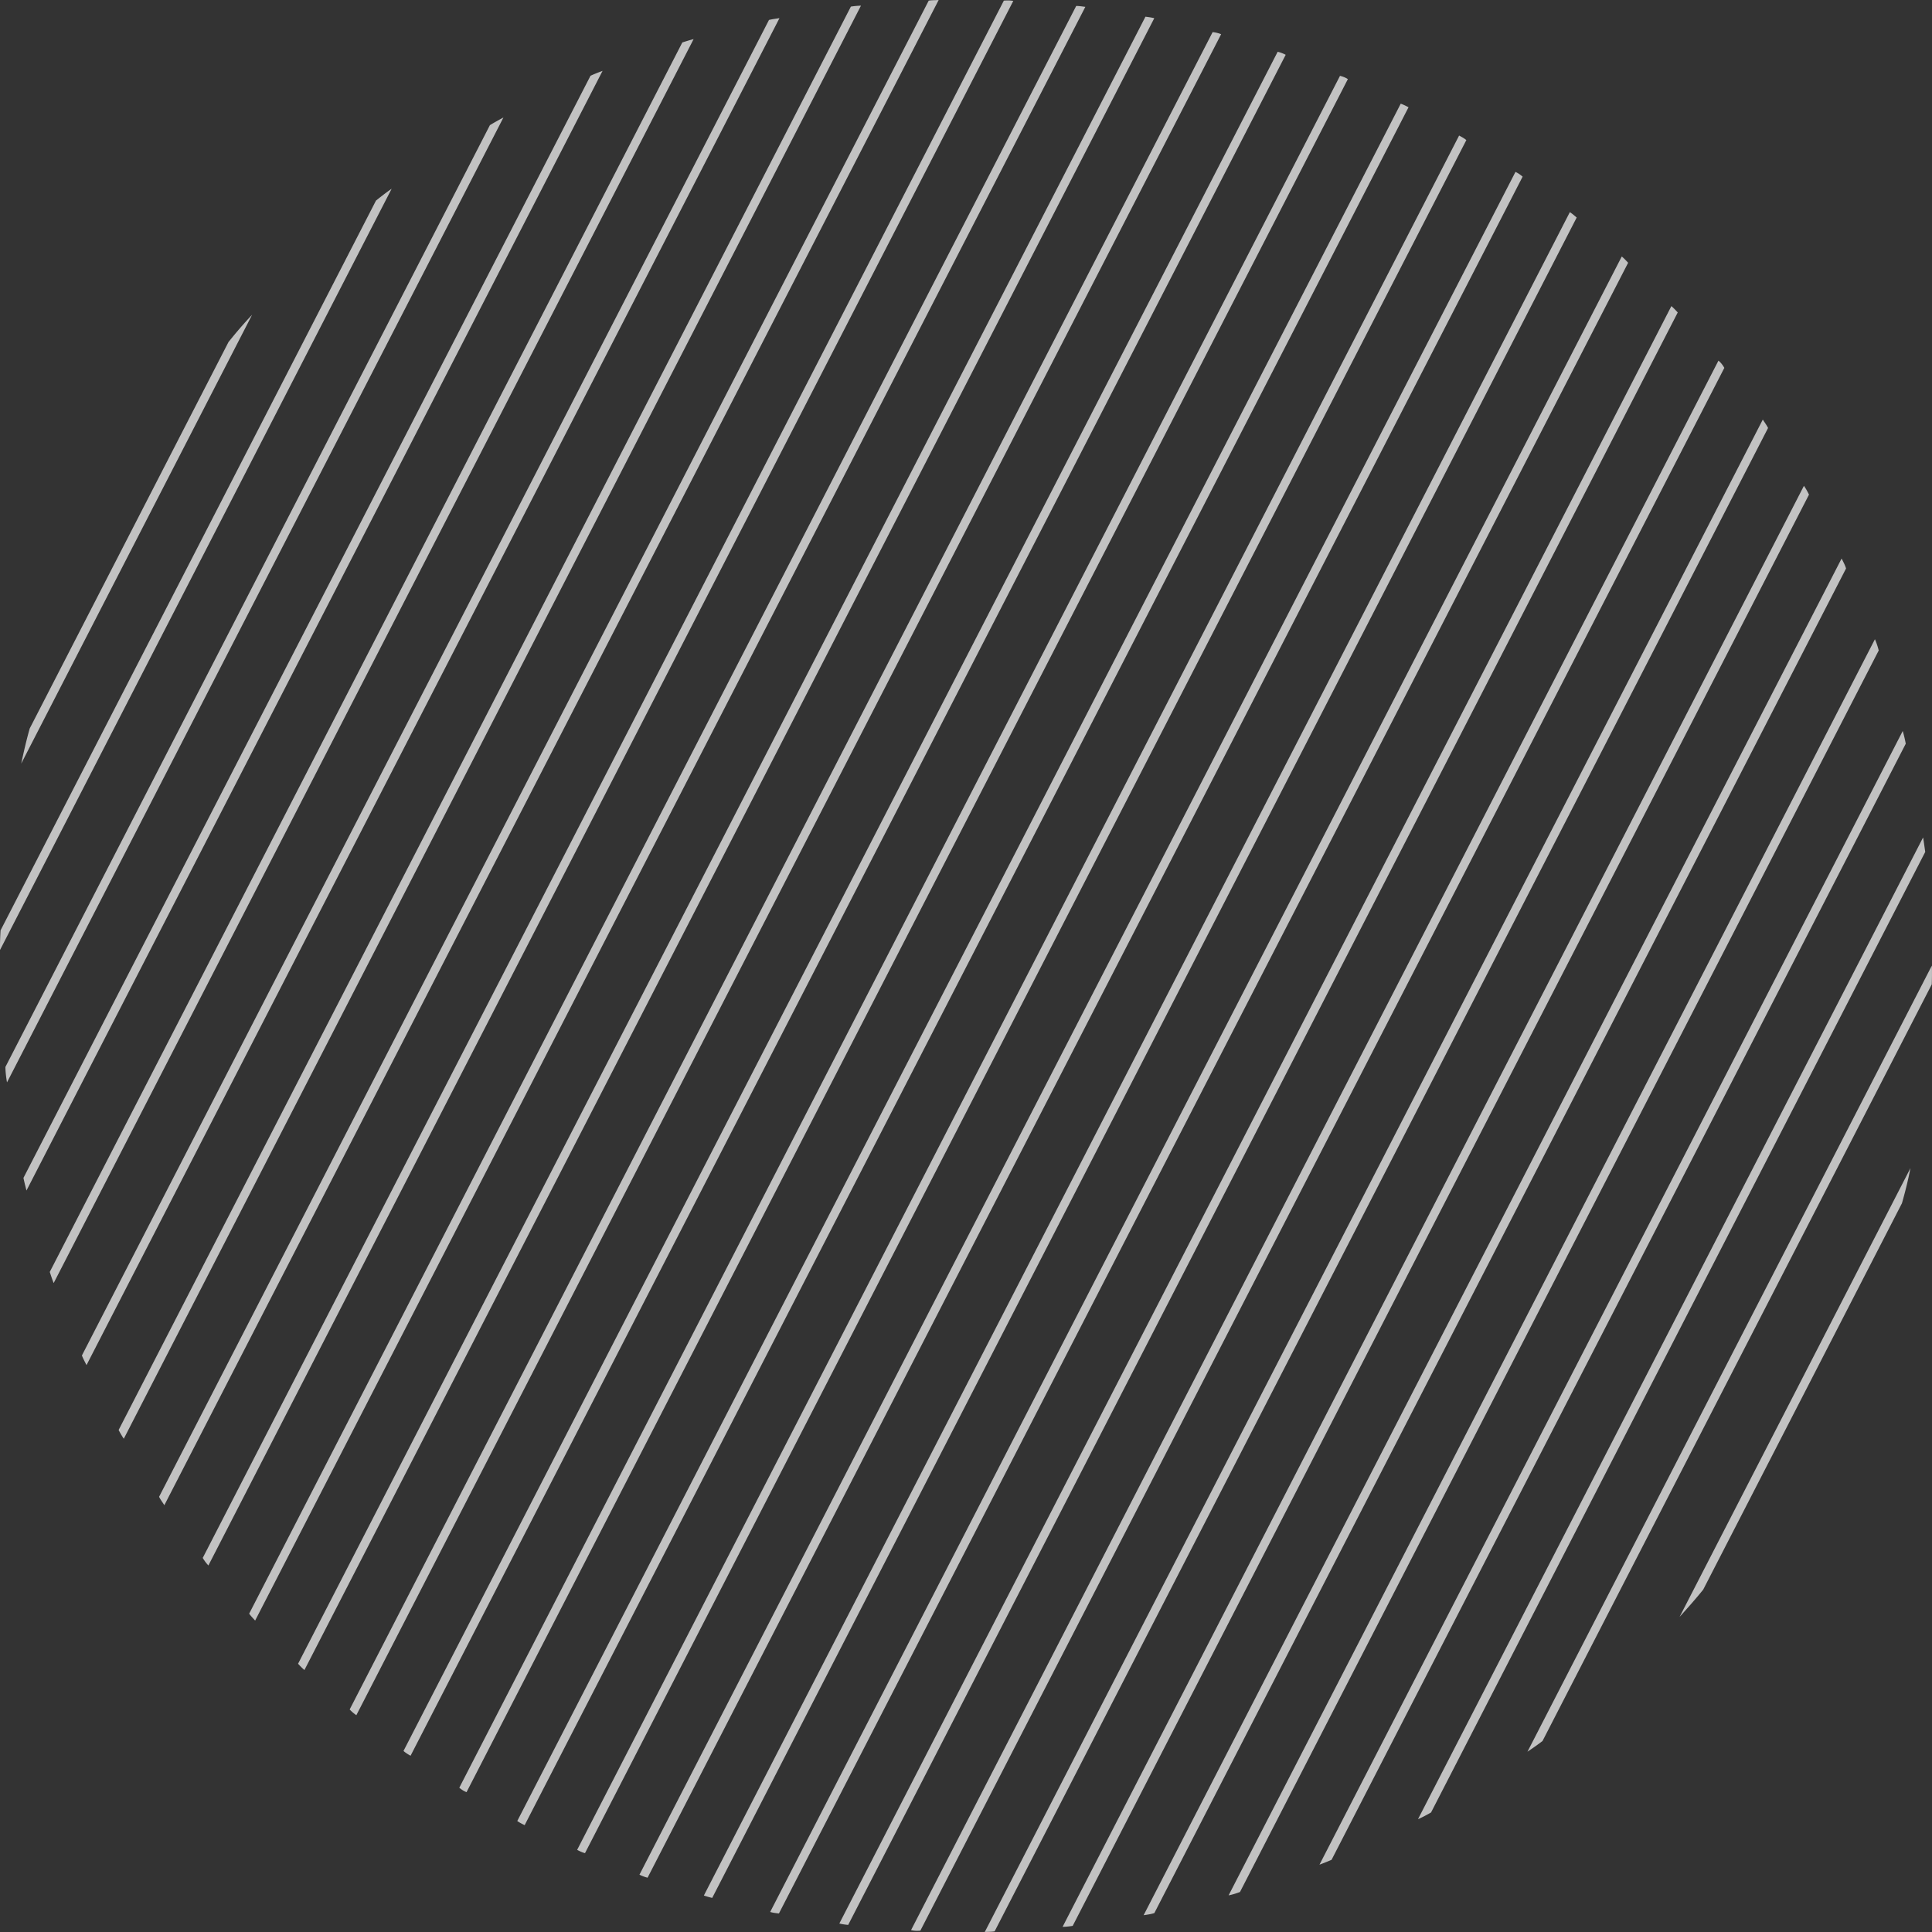 <svg xmlns="http://www.w3.org/2000/svg" viewBox="0 0 243 243"><rect x="0" y="0" width="243" height="243" fill="#333333" stroke="none"/><path fill="#fff" d="M211.25 203.37c1.01-1.12 2.01-2.24 2.97-3.43l25-48.6c.42-1.47.78-2.93 1.07-4.42l-29.04 56.45zm-19.13 16.95c.66-.44 1.25-.85 1.89-1.34l48.96-95.17c.03-.8.04-1.57.01-2.36l-50.86 98.87zm-13.77 8.49c.56-.24 1.1-.54 1.64-.84l62.16-120.82c-.09-.58-.16-1.19-.27-1.82l-63.53 123.48zm-12.39 5.72c.54-.2 1.02-.39 1.52-.61L239.7 93.54a17.7 17.7 0 00-.38-1.6l-73.36 142.59zm-11.43 3.86c.48-.09.94-.24 1.43-.42L236.3 81.81c-.13-.5-.28-.96-.48-1.41l-81.29 157.99zm-10.69 2.5c.42-.07.89-.12 1.35-.27l87-169.12c-.14-.46-.37-.87-.56-1.25l-87.79 170.64zm-10.19 1.46c.38 0 .84-.05 1.27-.12l92.61-180.02c-.19-.38-.41-.79-.64-1.1l-93.24 181.24zm-9.79.65c.4-.03.82-.01 1.24-.08l97.28-189.09c-.19-.38-.45-.72-.66-1.06L123.86 243zm-9.27-.24c.38.1.77.11 1.17.07L216.88 46.27c-.2-.35-.43-.66-.74-.91l-101.55 197.4zM2.67 96.04l29.04-56.45c-1.04 1.1-2.02 2.24-2.97 3.43l-25 48.6c-.42 1.47-.75 2.94-1.07 4.42zm104.01 146.07L211.02 39.3c-.25-.27-.5-.54-.8-.8L105.57 241.93c.38.1.74.14 1.11.18zm-8.71-1.44L204.78 33.05c-.25-.27-.5-.54-.8-.79L96.87 240.48c.38.11.74.15 1.1.19zm-8.39-1.96L198.31 27.36c-.27-.23-.57-.49-.86-.68L88.53 238.41c.33.12.7.22 1.05.3zM0 119.49l49.26-95.75c-.68.47-1.31.96-1.97 1.49L.07 117.02c-.05.84-.08 1.65-.07 2.47zm81.45 116.68L191.51 22.22c-.27-.24-.55-.43-.9-.6L80.43 235.79c.34.17.67.29 1.02.38zm-7.87-3.09L184.43 17.62c-.27-.23-.61-.41-.91-.57L72.59 232.67c.31.16.65.33.99.41zM.88 136.14L63.32 14.78c-.6.32-1.14.62-1.7.96L.68 134.2c.01.64.09 1.31.2 1.94zm65.11 93.42L177.16 13.49l-.08-.04c-.3-.16-.57-.29-.9-.41l-111.12 216c.28.2.55.33.86.49.04.02.04.02.07.03zm-7.31-4.15L169.53 9.95c-.28-.19-.65-.33-.99-.41L57.77 224.85c.26.23.59.44.91.56zM3.33 149.74L75.79 8.91c-.54.21-1.03.39-1.52.62L2.95 148.15c.11.54.24 1.04.38 1.59zm48.31 71.09L161.71 6.89c-.31-.16-.67-.3-1.01-.38L50.75 220.23c.26.23.59.44.89.6zM6.75 161.38L87.24 4.92c-.5.13-.96.27-1.42.42L6.26 159.98c.15.46.3.92.49 1.4zm38.07 54.35L153.59 4.3c-.36-.14-.7-.22-1.07-.26L43.98 215.01c.25.27.52.5.84.72zM10.88 171.7L98.04 2.28c-.42.07-.88.12-1.32.23L10.3 170.49c.17.42.39.83.58 1.21zm27.41 38.35L145.18 2.29c-.38-.1-.75-.14-1.11-.19L37.49 209.26c.25.27.5.54.8.79zm-6.2-6.22L136.51.86c-.36-.04-.76-.11-1.15-.11L31.34 202.96c.22.31.51.6.75.87zm-16.52-22.87L108.29.71c-.44.02-.84.05-1.27.12l-92.1 179.03c.2.38.4.73.65 1.1zm10.64 15.94L127.45.11c-.4-.06-.78-.07-1.19-.03L25.5 195.95c.2.34.43.65.71.95zm-5.54-7.58L118.06 0c-.41.03-.83.01-1.25.08l-96.8 188.18c.18.38.45.71.66 1.06z" opacity=".7"/></svg>